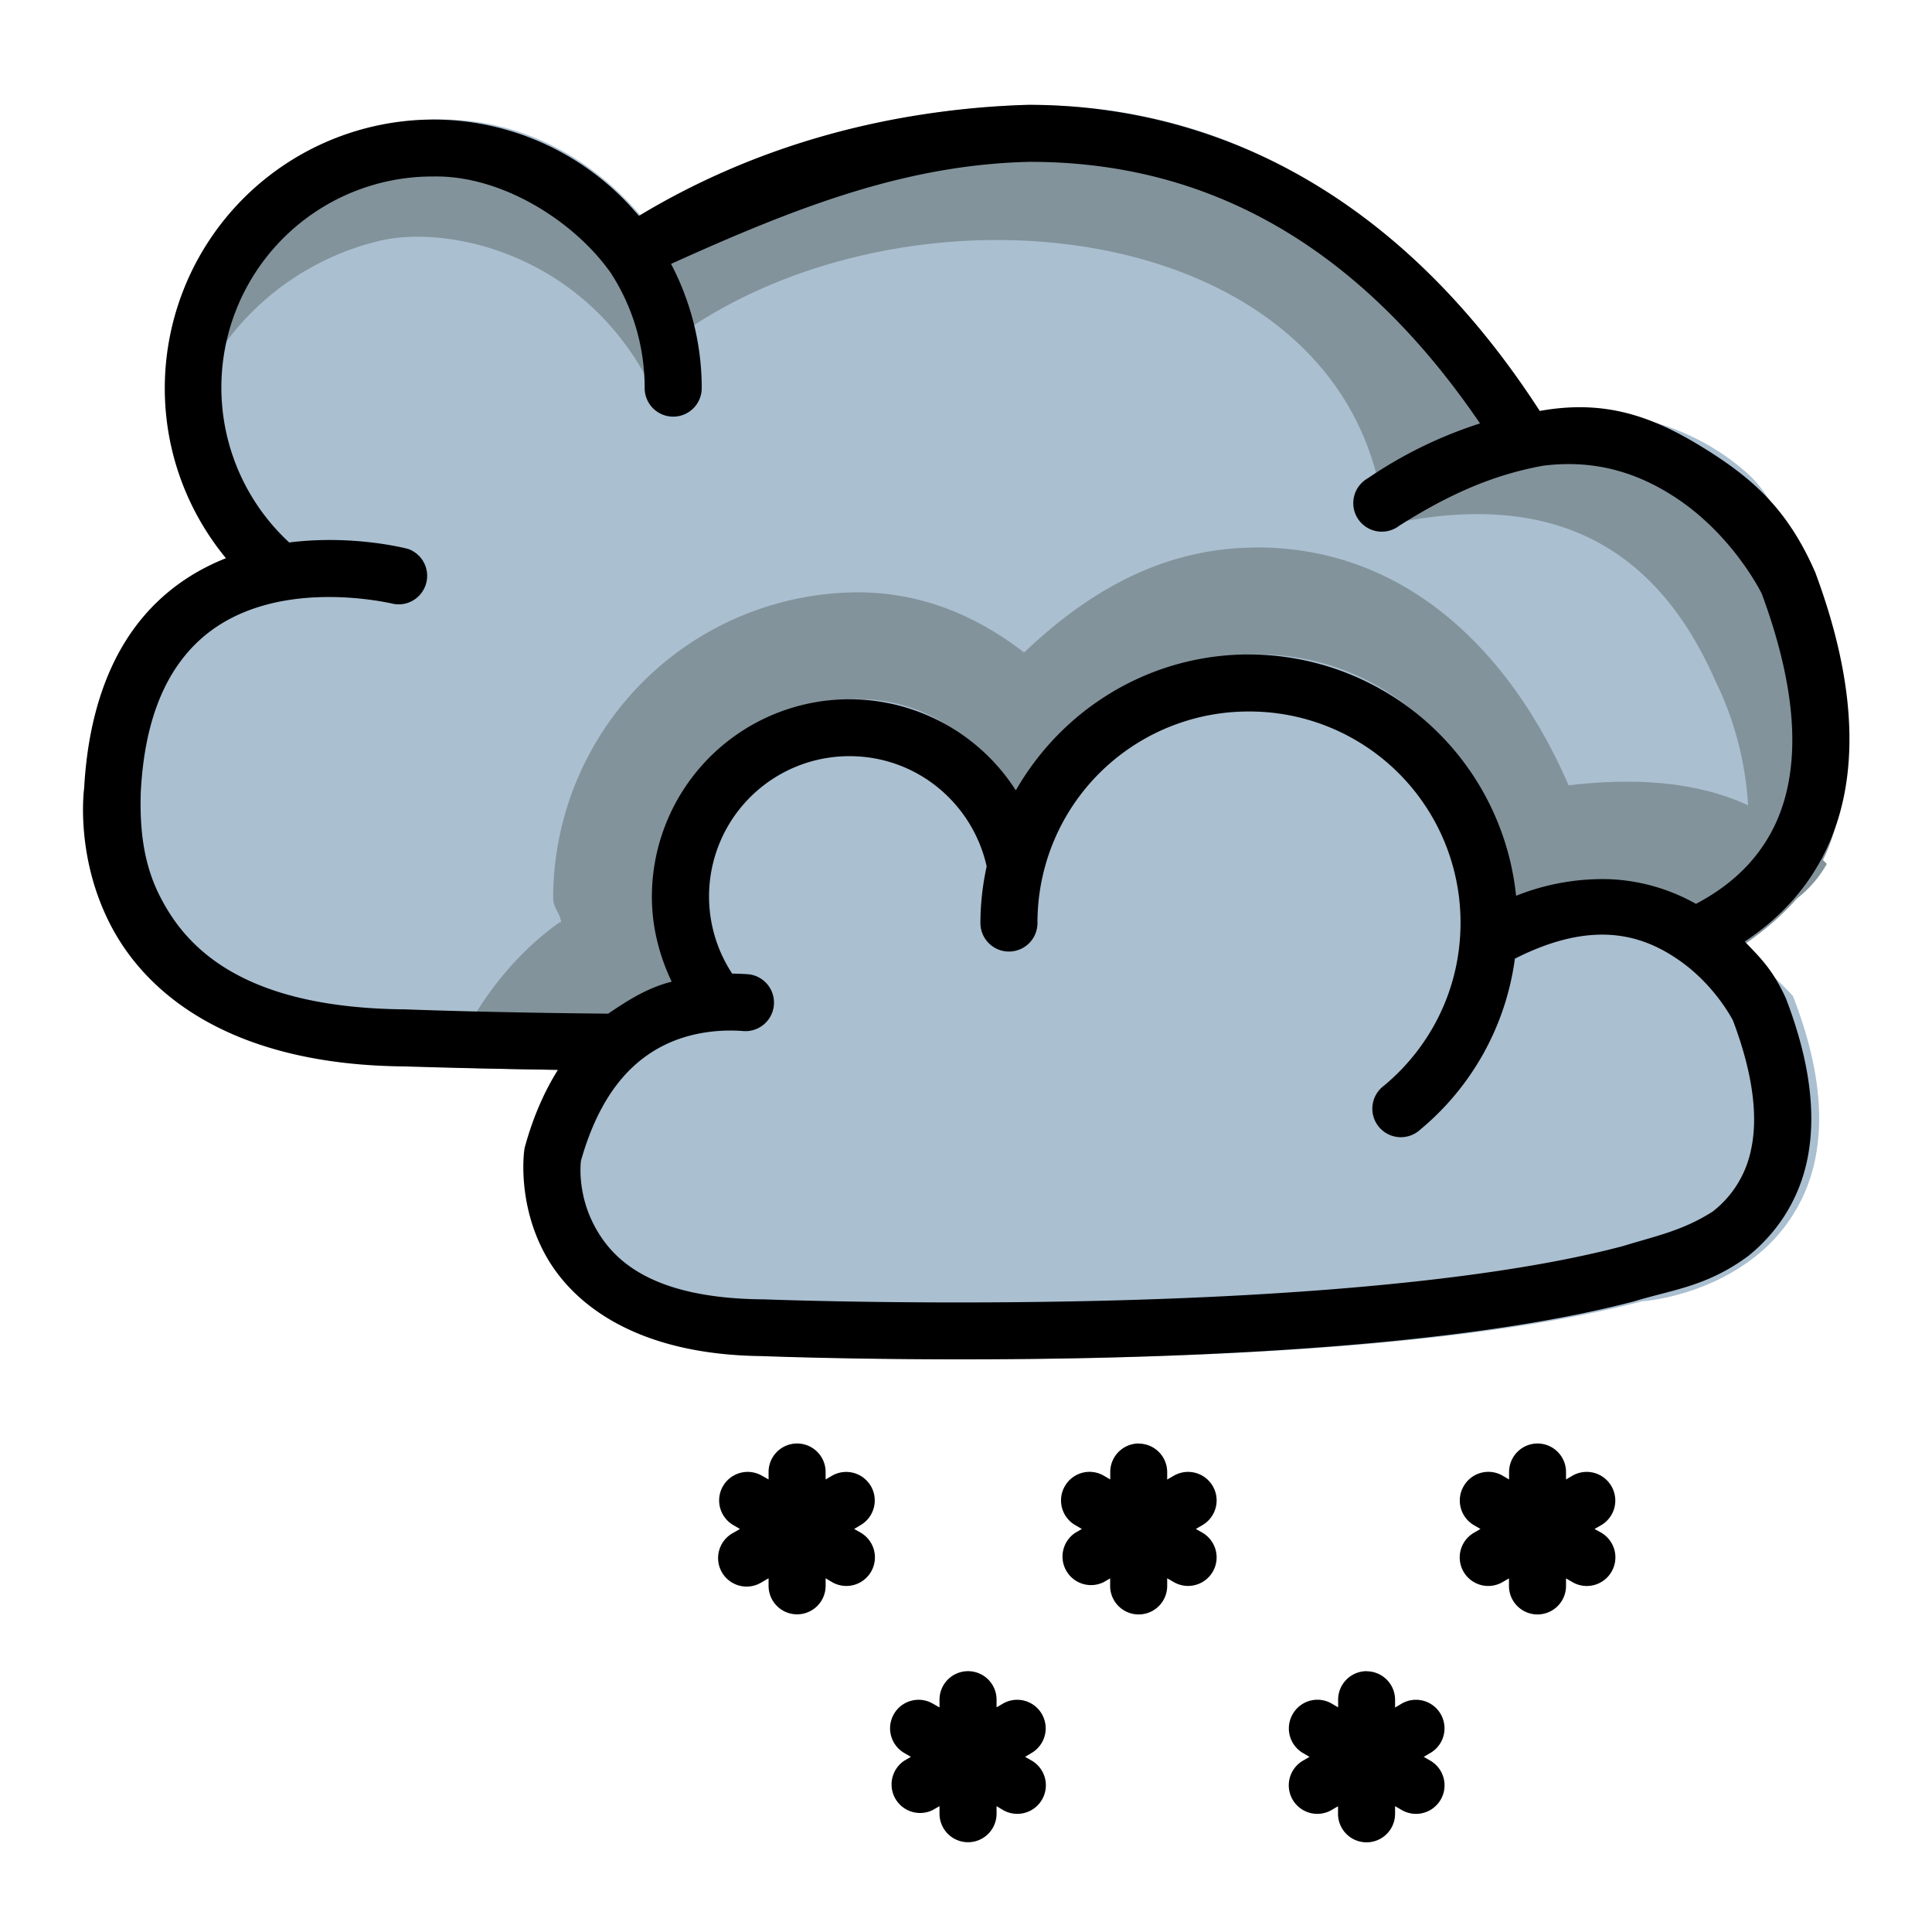 <svg xmlns="http://www.w3.org/2000/svg" viewBox="0 0 22.578 22.578" height="64pt" width="64pt"><g style="display:inline"><path d="M8.794 249.971c-1.545.086-2.76.737-3.305 1.075-.447-.556-1.112-.95-1.898-.95a2.498 2.498 0 0 0-2.494 2.495c0 .637.285 1.187.697 1.626-.28.09-.57.15-.813.4-.347.36-.59.912-.632 1.688-.002.01-.09.64.25 1.286.343.65 1.145 1.286 2.718 1.3a66.99 66.99 0 0 0 2.012.04l10.01-.983a.258.258 0 0 0 .084-.021c.414-.189.676-.583.93-1.177.253-.593.316-1.346.107-1.902-.121-.007-.271-1.047-.735-1.463-.425-.382-1.108-.67-1.94-.53-1.452-2.335-3.361-2.974-4.991-2.884z" style="color:#000;font-style:normal;font-variant:normal;font-weight:400;font-stretch:normal;font-size:medium;line-height:normal;font-family:sans-serif;font-variant-ligatures:normal;font-variant-position:normal;font-variant-caps:normal;font-variant-numeric:normal;font-variant-alternates:normal;font-variant-east-asian:normal;font-feature-settings:normal;font-variation-settings:normal;text-indent:0;text-align:start;text-decoration:none;text-decoration-line:none;text-decoration-style:solid;text-decoration-color:#000;letter-spacing:normal;word-spacing:normal;text-transform:none;writing-mode:lr-tb;direction:ltr;text-orientation:mixed;dominant-baseline:auto;baseline-shift:baseline;text-anchor:start;white-space:normal;shape-padding:0;shape-margin:0;inline-size:0;clip-rule:nonzero;display:inline;overflow:visible;visibility:visible;isolation:auto;mix-blend-mode:normal;color-interpolation:sRGB;color-interpolation-filters:linearRGB;solid-color:#000;solid-opacity:1;vector-effect:none;fill:#aabfd0;fill-opacity:1;fill-rule:nonzero;stroke:none;stroke-width:.529;stroke-linecap:round;stroke-linejoin:round;stroke-miterlimit:4;stroke-dasharray:none;stroke-dashoffset:0;stroke-opacity:1;color-rendering:auto;image-rendering:auto;shape-rendering:auto;text-rendering:auto;enable-background:accumulate;stop-color:#000" transform="translate(.64 -313.225) scale(1.258)"/><path d="M13.784 252.853c-1.49-1.601-2.636-2.808-4.636-2.89-1.303.009-2.253.515-3.659 1.082-.672-.653-1.402-.999-2.131-.914-1.595.605-2.454 1.52-2.198 2.965a2.502 2.502 0 0 1 1.89-1.88c.681-.14 2.011.177 2.58 1.559.081-.156.111-.659.251-.73 2.237-1.508 6.233-.99 6.478 1.82 1.385-.309 2.457.054 3.068 1.448.437.89.365 1.85.065 2.579 1.298-.787 1.237-1.657.894-2.926-.362-1.26-1.361-1.735-2.602-2.113z" style="color:#000;font-style:normal;font-variant:normal;font-weight:400;font-stretch:normal;font-size:medium;line-height:normal;font-family:sans-serif;font-variant-ligatures:normal;font-variant-position:normal;font-variant-caps:normal;font-variant-numeric:normal;font-variant-alternates:normal;font-variant-east-asian:normal;font-feature-settings:normal;font-variation-settings:normal;text-indent:0;text-align:start;text-decoration:none;text-decoration-line:none;text-decoration-style:solid;text-decoration-color:#000;letter-spacing:normal;word-spacing:normal;text-transform:none;writing-mode:lr-tb;direction:ltr;text-orientation:mixed;dominant-baseline:auto;baseline-shift:baseline;text-anchor:start;white-space:normal;shape-padding:0;shape-margin:0;inline-size:0;clip-rule:nonzero;display:inline;overflow:visible;visibility:visible;isolation:auto;mix-blend-mode:normal;color-interpolation:sRGB;color-interpolation-filters:linearRGB;solid-color:#000;solid-opacity:1;vector-effect:none;fill:#82939b;fill-opacity:1;fill-rule:nonzero;stroke:none;stroke-width:.529;stroke-linecap:round;stroke-linejoin:round;stroke-miterlimit:4;stroke-dasharray:none;stroke-dashoffset:0;stroke-opacity:1;color-rendering:auto;image-rendering:auto;shape-rendering:auto;text-rendering:auto;enable-background:accumulate;stop-color:#000" transform="translate(.64 -313.225) scale(1.258)"/><path d="M11.167 254.073c-.89 0-1.585.426-2.162.975-.427-.33-.94-.559-1.547-.559a2.843 2.843 0 0 0-2.828 2.828c0 .116.058.133.074.234-.009.006-.012.001-.021.008-.425.304-.787.762-1.03 1.342a63.241 63.241 0 0 0 1.676.03l9.974-1.208a.281.281 0 0 0 .084-.022c.363-.165.808-.222 1.075-.689a3.163 3.163 0 0 0-.444-.379c-.527-.37-1.225-.438-1.955-.351-.525-1.212-1.488-2.21-2.896-2.21z" style="color:#000;font-style:normal;font-variant:normal;font-weight:400;font-stretch:normal;font-size:medium;line-height:normal;font-family:sans-serif;font-variant-ligatures:normal;font-variant-position:normal;font-variant-caps:normal;font-variant-numeric:normal;font-variant-alternates:normal;font-variant-east-asian:normal;font-feature-settings:normal;font-variation-settings:normal;text-indent:0;text-align:start;text-decoration:none;text-decoration-line:none;text-decoration-style:solid;text-decoration-color:#000;letter-spacing:normal;word-spacing:normal;text-transform:none;writing-mode:lr-tb;direction:ltr;text-orientation:mixed;dominant-baseline:auto;baseline-shift:baseline;text-anchor:start;white-space:normal;shape-padding:0;shape-margin:0;inline-size:0;clip-rule:nonzero;display:inline;overflow:visible;visibility:visible;isolation:auto;mix-blend-mode:normal;color-interpolation:sRGB;color-interpolation-filters:linearRGB;solid-color:#000;solid-opacity:1;vector-effect:none;fill:#82939b;fill-opacity:1;fill-rule:nonzero;stroke:none;stroke-width:.529;stroke-linecap:round;stroke-linejoin:round;stroke-miterlimit:4;stroke-dasharray:none;stroke-dashoffset:0;stroke-opacity:1;color-rendering:auto;image-rendering:auto;shape-rendering:auto;text-rendering:auto;enable-background:accumulate;stop-color:#000" transform="translate(.64 -313.225) scale(1.258)"/><path d="M11.167 255.065c-.993 0-1.756.645-2.156 1.486-.302-.602-.837-1.07-1.553-1.07a1.84 1.84 0 0 0-1.836 1.836c0 .309.154.563.293.82-.213.045-.425.064-.656.229-.34.242-.646.65-.817 1.275a.271.271 0 0 0-.007.034s-.07.478.19.959c.261.48.87.938 2.02.949.007 0 1.35.054 3.034.017 1.676-.036 3.674-.16 5.066-.525.01 0 .581-.038 1.063-.424a1.53 1.53 0 0 0 .544-.889c.084-.4.036-.895-.197-1.502a.268.268 0 0 0-.01-.023s-.293-.328-.768-.66c-.424-.298-1.036-.54-1.835-.234-.158-1.277-1.112-2.278-2.375-2.278z" style="color:#000;font-style:normal;font-variant:normal;font-weight:400;font-stretch:normal;font-size:medium;line-height:normal;font-family:sans-serif;font-variant-ligatures:normal;font-variant-position:normal;font-variant-caps:normal;font-variant-numeric:normal;font-variant-alternates:normal;font-variant-east-asian:normal;font-feature-settings:normal;font-variation-settings:normal;text-indent:0;text-align:start;text-decoration:none;text-decoration-line:none;text-decoration-style:solid;text-decoration-color:#000;letter-spacing:normal;word-spacing:normal;text-transform:none;writing-mode:lr-tb;direction:ltr;text-orientation:mixed;dominant-baseline:auto;baseline-shift:baseline;text-anchor:start;white-space:normal;shape-padding:0;shape-margin:0;inline-size:0;clip-rule:nonzero;display:inline;overflow:visible;visibility:visible;isolation:auto;mix-blend-mode:normal;color-interpolation:sRGB;color-interpolation-filters:linearRGB;solid-color:#000;solid-opacity:1;vector-effect:none;fill:#aabfd0;fill-opacity:1;fill-rule:nonzero;stroke:none;stroke-width:.529;stroke-linecap:round;stroke-linejoin:round;stroke-miterlimit:4;stroke-dasharray:none;stroke-dashoffset:0;stroke-opacity:1;color-rendering:auto;image-rendering:auto;shape-rendering:auto;text-rendering:auto;enable-background:accumulate;stop-color:#000" transform="translate(.64 -313.225) scale(1.258)"/><path style="color:#000;font-style:normal;font-variant:normal;font-weight:400;font-stretch:normal;font-size:medium;line-height:normal;font-family:sans-serif;font-variant-ligatures:normal;font-variant-position:normal;font-variant-caps:normal;font-variant-numeric:normal;font-variant-alternates:normal;font-variant-east-asian:normal;font-feature-settings:normal;font-variation-settings:normal;text-indent:0;text-align:start;text-decoration:none;text-decoration-line:none;text-decoration-style:solid;text-decoration-color:#000;letter-spacing:normal;word-spacing:normal;text-transform:none;writing-mode:lr-tb;direction:ltr;text-orientation:mixed;dominant-baseline:auto;baseline-shift:baseline;text-anchor:start;white-space:normal;shape-padding:0;shape-margin:0;inline-size:0;clip-rule:nonzero;display:inline;overflow:visible;visibility:visible;opacity:1;isolation:auto;mix-blend-mode:normal;color-interpolation:sRGB;color-interpolation-filters:linearRGB;solid-color:#000;solid-opacity:1;vector-effect:none;fill:#000;fill-opacity:1;fill-rule:nonzero;stroke:none;stroke-width:.529;stroke-linecap:round;stroke-linejoin:round;stroke-miterlimit:4;stroke-dasharray:none;stroke-dashoffset:0;stroke-opacity:1;color-rendering:auto;image-rendering:auto;shape-rendering:auto;text-rendering:auto;enable-background:accumulate;stop-color:#000;stop-opacity:1" d="M9.048 249.96c-1.237.038-2.487.347-3.622 1.032a2.49 2.49 0 0 0-1.91-.895 2.498 2.498 0 0 0-2.494 2.495c0 .599.214 1.15.568 1.58-.28.111-.556.288-.781.56-.298.359-.497.876-.536 1.575-.001.01-.088.64.253 1.287.343.65 1.142 1.284 2.716 1.299.005 0 .606.02 1.432.032-.124.198-.23.435-.307.717a.263.263 0 0 0-.006.034s-.069.478.192.959c.26.479.868.936 2.011.949 0 0 1.353.054 3.042.018 1.676-.037 3.672-.161 5.064-.526.36-.11.678-.138 1.062-.422.243-.195.463-.49.547-.89.084-.401.036-.895-.197-1.502-.122-.268-.237-.377-.383-.529.308-.203.608-.5.791-.929.254-.593.271-1.41-.136-2.501-.25-.573-.566-.862-1.02-1.145-.479-.299-.923-.465-1.539-.354-1.4-2.165-3.18-2.84-4.747-2.844zm-3.892 1.548c.205.31.324.682.324 1.084a.265.265 0 0 0 .53 0c0-.416-.104-.808-.285-1.154 1.172-.53 2.177-.92 3.324-.948 1.38-.003 2.898.53 4.191 2.43a4.025 4.025 0 0 0-1.043.51.265.265 0 1 0 .293.44c.443-.28.85-.468 1.334-.557.511-.065.906.084 1.221.288.542.351.806.888.812.9.369.997.334 1.655.147 2.095-.167.39-.46.63-.758.787a1.784 1.784 0 0 0-.799-.229 2.167 2.167 0 0 0-.872.154 2.499 2.499 0 0 0-2.481-2.242c-.927 0-1.736.51-2.166 1.263a1.835 1.835 0 0 0-3.381.989c0 .282.07.548.184.788-.228.057-.411.176-.59.297-1.127-.01-1.89-.04-1.89-.04-1.444-.013-1.998-.527-2.257-1.018-.17-.313-.206-.652-.195-1 .032-.62.2-1.014.416-1.275.216-.261.49-.4.777-.473.573-.145 1.158 0 1.158 0a.265.265 0 0 0 .133-.511s-.502-.136-1.105-.06a1.96 1.96 0 0 1 1.337-3.4c.636-.013 1.304.413 1.64.882zm5.938 4.088a1.96 1.96 0 0 1 1.965 1.964c0 .61-.277 1.151-.711 1.512a.265.265 0 1 0 .338.407c.47-.39.793-.952.878-1.587.72-.365 1.177-.222 1.508.003.346.233.513.563.518.572.2.53.227.916.17 1.188a.97.97 0 0 1-.358.586c-.278.178-.528.227-.83.32-1.295.345-3.307.476-4.978.512-1.672.036-3.008-.016-3.008-.016h-.01c-1.02-.01-1.386-.356-1.558-.674-.167-.308-.132-.593-.13-.613.177-.626.47-.919.759-1.067.293-.15.6-.151.754-.138a.265.265 0 0 0 .044-.528 2.186 2.186 0 0 0-.152-.006 1.303 1.303 0 0 1 1.09-2.02c.627 0 1.144.44 1.274 1.024-.037.17-.058.345-.058.526a.265.265 0 0 0 .53 0 1.96 1.96 0 0 1 1.965-1.965zm-4.2 6.8a.265.265 0 0 0-.263.264v.07l-.062-.035a.264.264 0 1 0-.264.46l.06.035-.06.035a.265.265 0 1 0 .264.459l.062-.036v.07a.265.265 0 1 0 .53 0v-.07l.06.036a.265.265 0 0 0 .265-.46l-.06-.034.06-.036a.265.265 0 0 0 .096-.361.265.265 0 0 0-.361-.098l-.06.035v-.07a.265.265 0 0 0-.266-.264zm3.176 0a.265.265 0 0 0-.265.264v.07l-.06-.035a.264.264 0 0 0-.362.098.265.265 0 0 0 .098.362l.06.035-.06.035a.265.265 0 0 0 .263.459l.06-.035v.07a.265.265 0 1 0 .53 0v-.071l.062.036a.265.265 0 1 0 .264-.46l-.06-.034.06-.035a.265.265 0 1 0-.264-.46l-.062.036v-.07a.265.265 0 0 0-.264-.264zm3.703 0a.265.265 0 0 0-.263.264v.07l-.06-.035a.264.264 0 0 0-.362.098.265.265 0 0 0 .096.362l.06.035-.06.035a.265.265 0 0 0 .265.459l.06-.035v.07a.265.265 0 1 0 .53 0v-.07l.06.035a.265.265 0 0 0 .266-.46l-.061-.034.061-.035a.265.265 0 0 0 .096-.362.265.265 0 0 0-.362-.098l-.06.035v-.07a.265.265 0 0 0-.266-.264zm-5.29 2.115a.265.265 0 0 0-.264.266v.071l-.063-.036a.264.264 0 0 0-.361.098.265.265 0 0 0 .098.362l.06.035-.06.035a.265.265 0 0 0 .263.459l.063-.036v.07a.265.265 0 0 0 .53 0v-.07l.06.036a.265.265 0 0 0 .265-.46l-.06-.034.06-.036a.265.265 0 0 0 .096-.361.264.264 0 0 0-.361-.098l-.06.035v-.07a.265.265 0 0 0-.267-.266zm3.704 0a.265.265 0 0 0-.265.266v.07l-.06-.035a.264.264 0 0 0-.362.098.265.265 0 0 0 .096.362l.06.035-.06.035a.265.265 0 0 0 .265.459l.06-.035v.07a.265.265 0 0 0 .53 0v-.071l.062.036a.265.265 0 1 0 .265-.459l-.061-.035.06-.035a.265.265 0 1 0-.264-.46l-.062.037v-.072a.265.265 0 0 0-.264-.265z" transform="translate(.64 -313.225) scale(1.258)"/></g></svg>